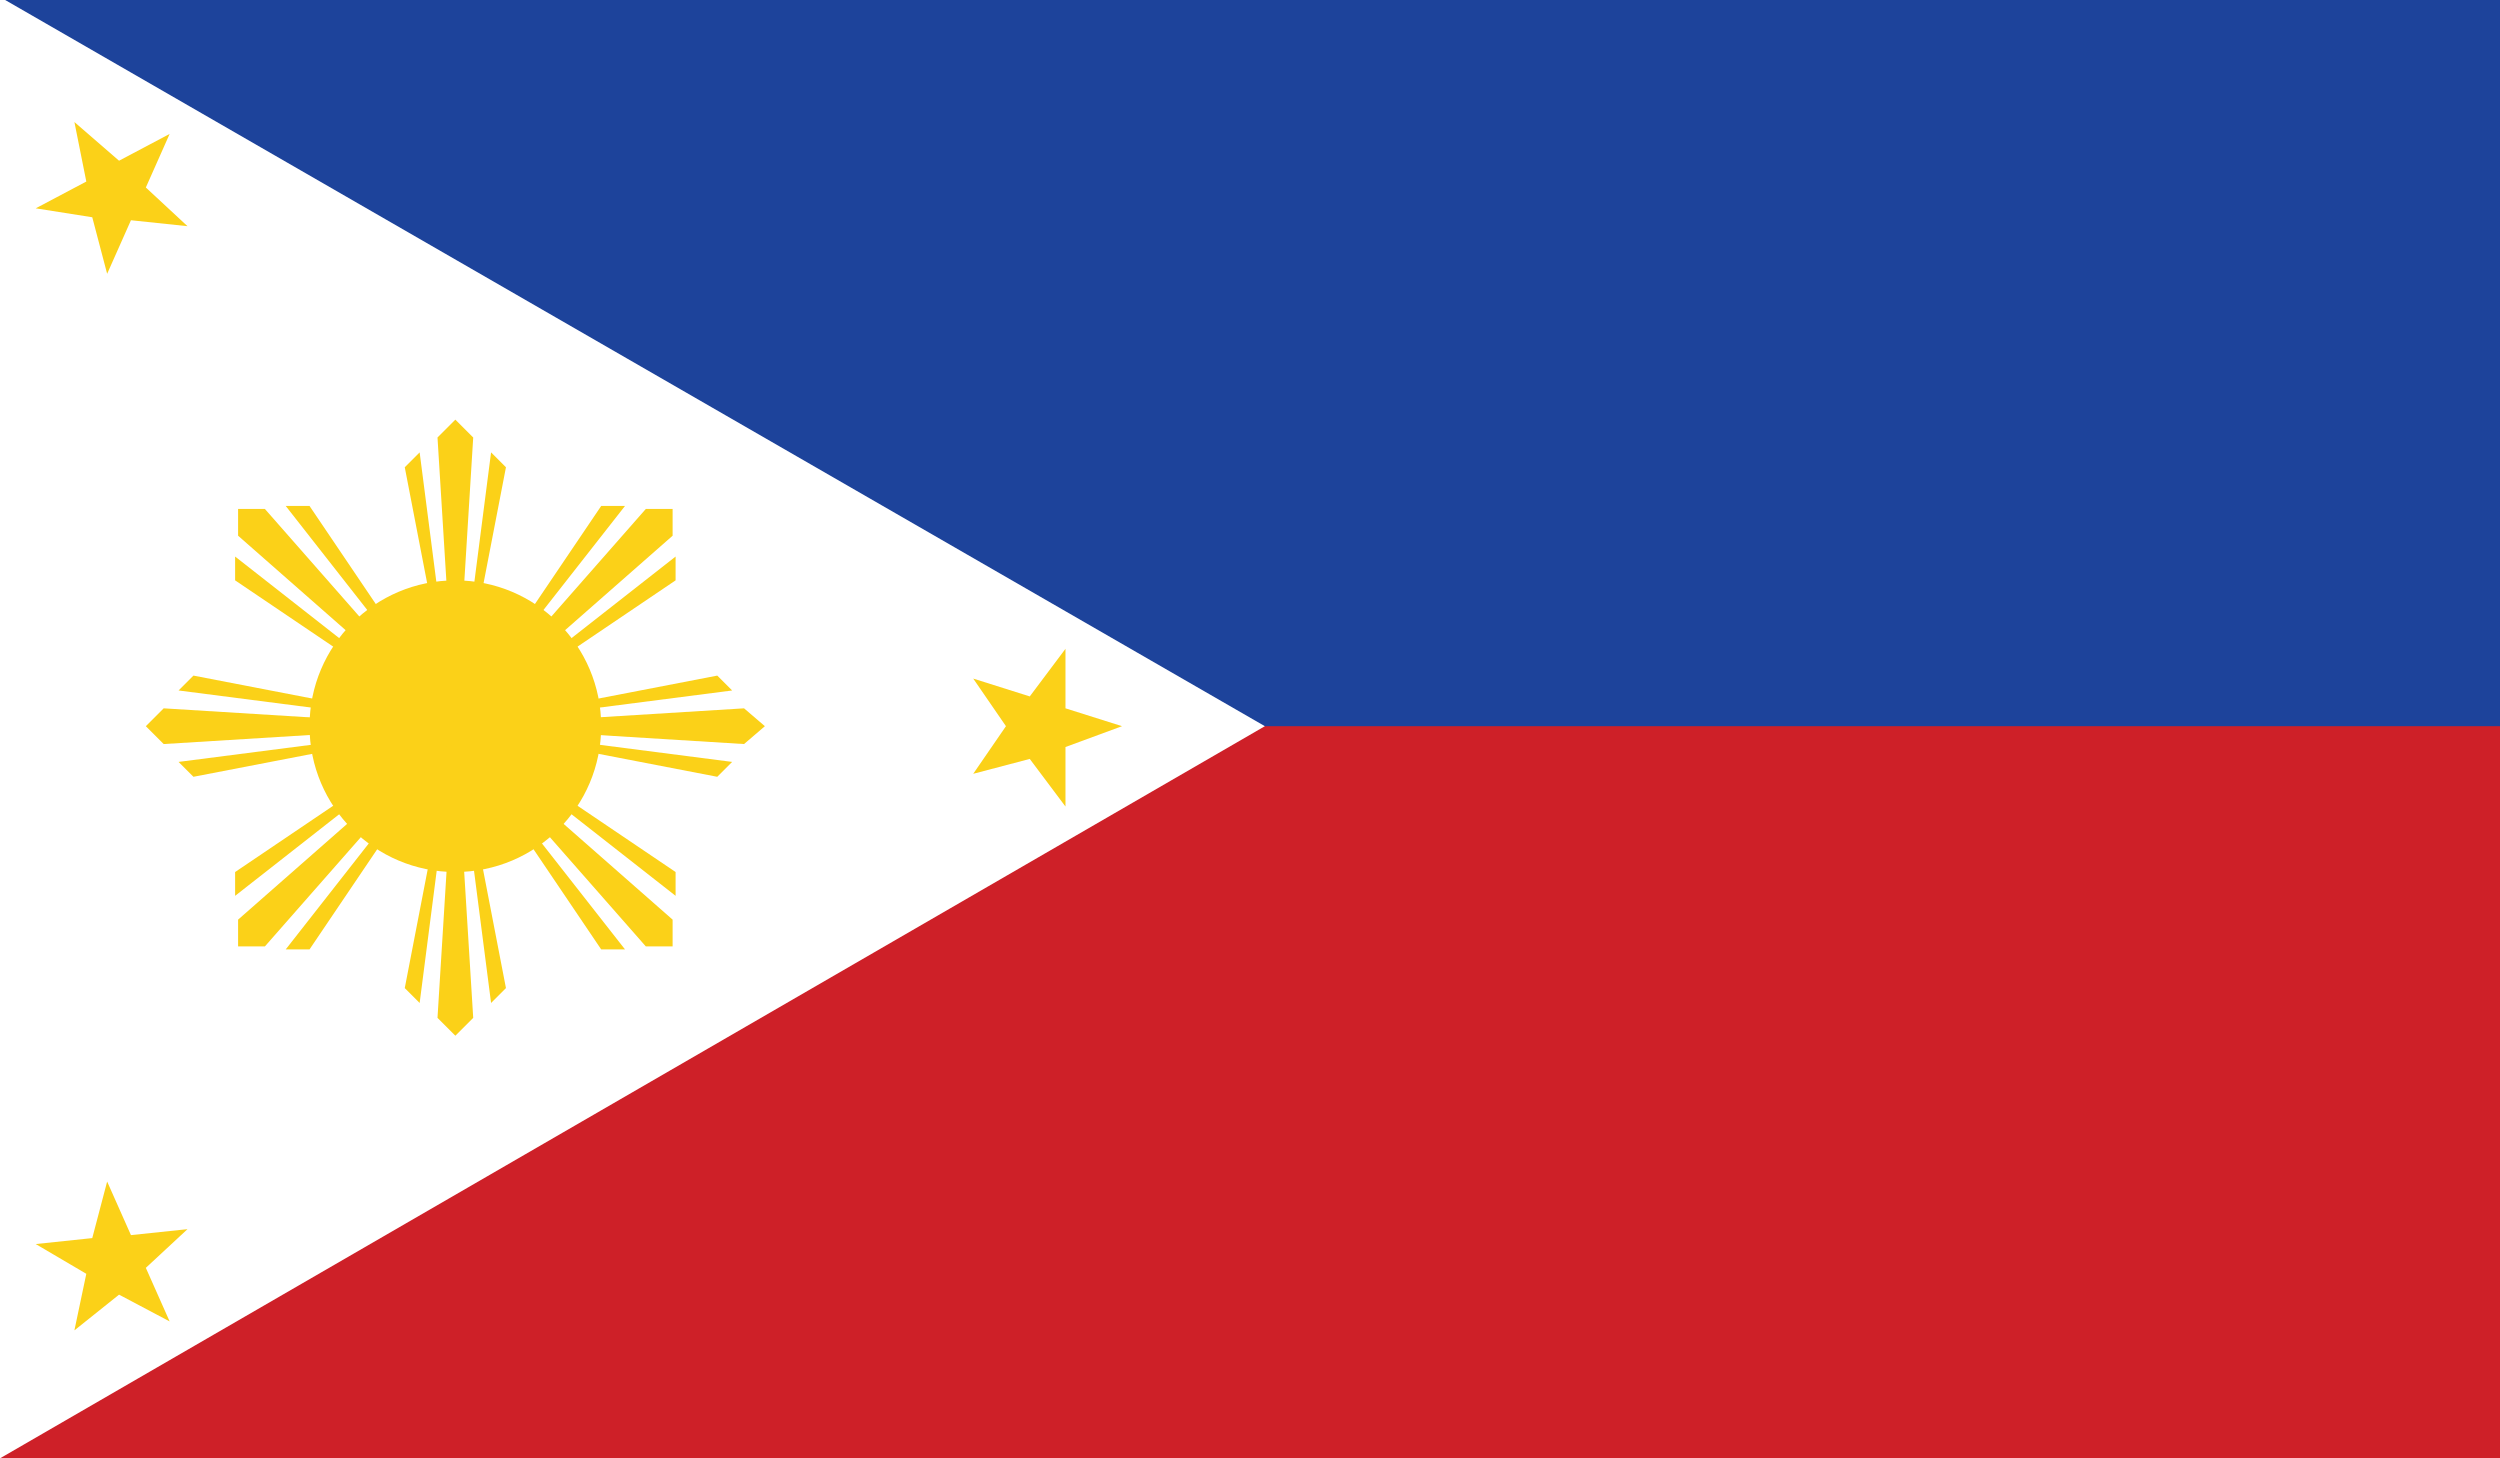 <svg xmlns="http://www.w3.org/2000/svg" viewBox="0 0 84 49" enable-background="new 0 0 84 49"><style type="text/css">.st0{fill:#1D439B;} .st1{fill:#CE2028;} .st2{fill:#FFFFFF;} .st3{fill:#FBD118;}</style><path id="_x33_1" class="st0" d="M0-.1h84v49.1h-84z"/><path id="_x33_0" class="st1" d="M0 24.4h84v24.6h-84z"/><path id="_x32_9" class="st2" d="M42.5 24.4l-42.5 24.6v-49.1"/><circle id="_x32_8" class="st3" cx="15.3" cy="24.4" r="4.9"/><path id="_x32_7" class="st3" d="M4.9 24.4l.6.6 9.7-.6-9.7-.6-.6.6z"/><path id="_x32_6" class="st3" d="M6 25.6l.5.5 8.8-1.7-9.3 1.2z"/><path id="_x32_5" class="st3" d="M6 23.2l.5-.5 8.8 1.7-9.3-1.2z"/><path id="_x32_4" class="st3" d="M8 17.1v.9l7.4 6.5-6.5-7.4h-.9z"/><path id="_x32_3" class="st3" d="M7.9 18.7v.8l7.4 5-7.4-5.8z"/><path id="_x32_2" class="st3" d="M9.6 17h.8l5 7.4-5.8-7.4z"/><path id="_x32_1" class="st3" d="M15.3 14.1l-.6.6.6 9.7.6-9.7-.6-.6z"/><path id="_x32_0" class="st3" d="M14.1 15.2l-.5.5 1.7 8.8-1.2-9.3z"/><path id="_x31_9" class="st3" d="M16.5 15.2l.5.5-1.7 8.8 1.2-9.3z"/><path id="_x31_8" class="st3" d="M22.6 17.1h-.9l-6.5 7.4 7.4-6.5v-.9z"/><path id="_x31_7" class="st3" d="M21 17h-.8l-5 7.4 5.8-7.4z"/><path id="_x31_6" class="st3" d="M22.7 18.7v.8l-7.4 5 7.4-5.8z"/><path id="_x31_5" class="st3" d="M25.7 24.4l-.7-.6-9.7.6 9.7.6.7-.6z"/><path id="_x31_4" class="st3" d="M24.6 23.2l-.5-.5-8.8 1.7 9.3-1.2z"/><path id="_x31_3" class="st3" d="M24.6 25.6l-.5.5-8.8-1.7 9.3 1.2z"/><path id="_x31_2" class="st3" d="M22.6 31.8v-.9l-7.4-6.5 6.5 7.4h.9z"/><path id="_x31_1" class="st3" d="M22.7 30.1v-.8l-7.4-5 7.4 5.8z"/><path id="_x31_0" class="st3" d="M21 31.9h-.8l-5-7.4 5.8 7.4z"/><path id="_x39_" class="st3" d="M15.3 34.8l.6-.6-.6-9.7-.6 9.7.6.6z"/><path id="_x38_" class="st3" d="M16.5 33.7l.5-.5-1.7-8.8 1.2 9.3z"/><path id="_x37_" class="st3" d="M14.1 33.7l-.5-.5 1.7-8.8-1.2 9.3z"/><path id="_x36_" class="st3" d="M8 31.8h.9l6.5-7.4-7.4 6.5v.9z"/><path id="_x35_" class="st3" d="M9.6 31.9h.8l5-7.4-5.8 7.4z"/><path id="_x34_" class="st3" d="M7.9 30.1v-.8l7.4-5-7.4 5.8z"/><path id="_x33_" class="st3" d="M1.2 7l1.9.3.5 1.9.8-1.8 1.9.2-1.4-1.3.8-1.8-1.7.9-1.5-1.3.4 2z"/><path id="_x32_" class="st3" d="M1.2 41.8l1.7 1-.4 1.9 1.5-1.2 1.7.9-.8-1.8 1.4-1.3-1.9.2-.8-1.8-.5 1.9z"/><path id="_x31_" class="st3" d="M32.7 22.8l1.1 1.6-1.1 1.6 1.9-.5 1.2 1.6v-2l1.9-.7-1.9-.6v-2l-1.2 1.6z"/></svg>